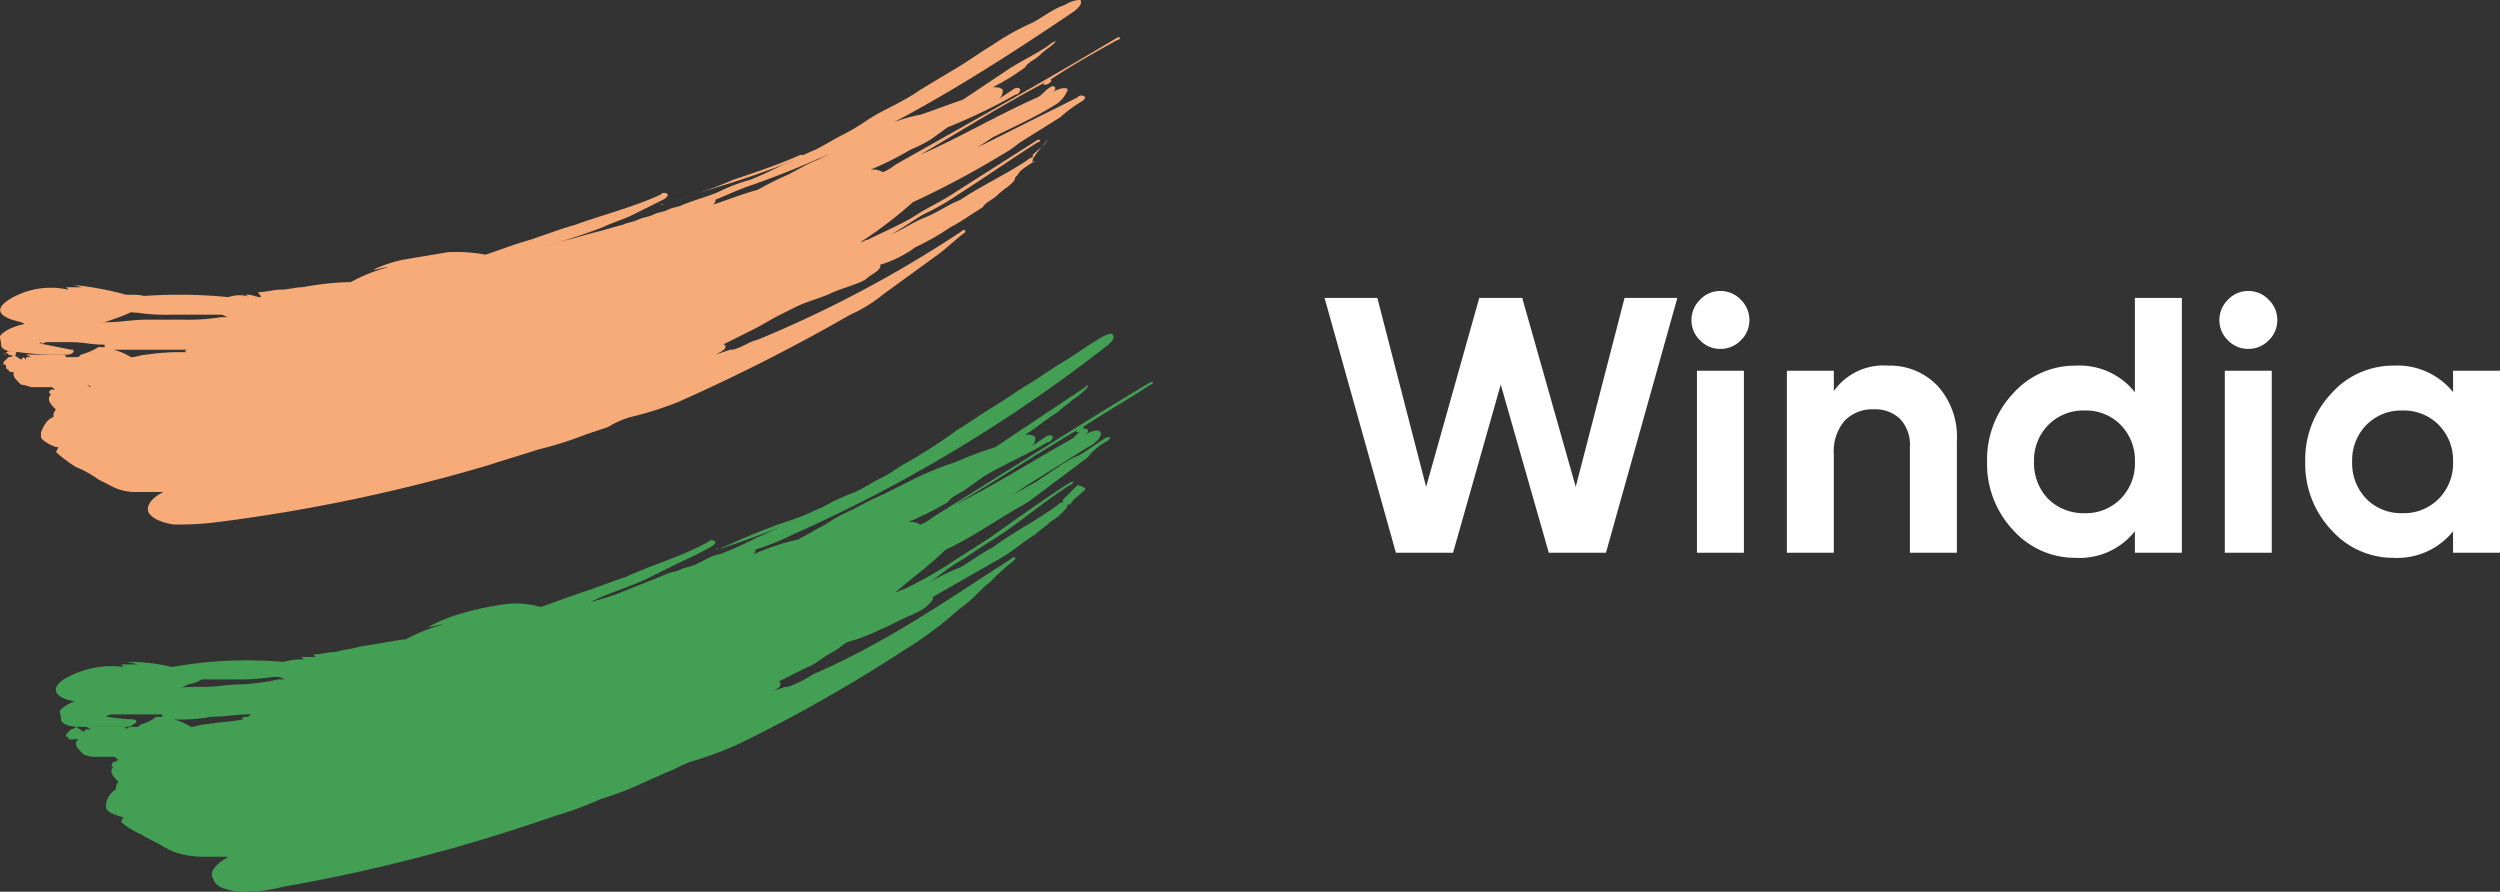 <svg xmlns="http://www.w3.org/2000/svg" width="157.955" height="56.341" viewBox="0 0 157.955 56.341">
  <rect x="0" y="0" width="157.955" height="56.341" fill="#333333" stroke="none"/>
  <g id="Group_17619" data-name="Group 17619" transform="translate(-275.256 -140.8)">
    <path id="Path_3364" data-name="Path 3364" d="M4.853,0,.345-16.1H3.68L6.762-4.163,10.12-16.1h2.714L16.215-4.163,19.3-16.1h3.335L18.124,0H14.513L11.477-10.626,8.464,0ZM25.346-12.88a1.746,1.746,0,0,1-1.277-.541,1.746,1.746,0,0,1-.541-1.276,1.784,1.784,0,0,1,.541-1.288,1.728,1.728,0,0,1,1.277-.552,1.754,1.754,0,0,1,1.3.552,1.784,1.784,0,0,1,.541,1.288,1.746,1.746,0,0,1-.541,1.276A1.772,1.772,0,0,1,25.346-12.88ZM23.874,0V-11.5h2.967V0ZM35.949-11.822a4.163,4.163,0,0,1,3.116,1.265,4.8,4.8,0,0,1,1.231,3.5V0H37.329V-6.693a2.356,2.356,0,0,0-.621-1.76,2.262,2.262,0,0,0-1.656-.609,2.443,2.443,0,0,0-1.84.713,2.965,2.965,0,0,0-.69,2.139V0H29.555V-11.5h2.967v1.288A3.831,3.831,0,0,1,35.949-11.822ZM51.543-16.1H54.51V0H51.543V-1.357A4.451,4.451,0,0,1,47.817.322,5.235,5.235,0,0,1,43.85-1.437,6.08,6.08,0,0,1,42.205-5.75a6.08,6.08,0,0,1,1.645-4.312,5.235,5.235,0,0,1,3.967-1.759,4.451,4.451,0,0,1,3.726,1.679ZM46.069-3.4a3.163,3.163,0,0,0,2.3.9,3.065,3.065,0,0,0,2.277-.908,3.182,3.182,0,0,0,.9-2.335,3.182,3.182,0,0,0-.9-2.335,3.065,3.065,0,0,0-2.277-.908,3.1,3.1,0,0,0-2.289.908,3.16,3.16,0,0,0-.909,2.335A3.221,3.221,0,0,0,46.069-3.4ZM58.7-12.88a1.746,1.746,0,0,1-1.276-.541,1.746,1.746,0,0,1-.541-1.276,1.784,1.784,0,0,1,.541-1.288,1.728,1.728,0,0,1,1.276-.552,1.754,1.754,0,0,1,1.3.552,1.784,1.784,0,0,1,.541,1.288A1.746,1.746,0,0,1,60-13.421,1.772,1.772,0,0,1,58.7-12.88ZM57.224,0V-11.5h2.967V0ZM71.645-11.5h2.967V0H71.645V-1.357A4.515,4.515,0,0,1,67.9.322a5.211,5.211,0,0,1-3.945-1.759A6.08,6.08,0,0,1,62.307-5.75a6.08,6.08,0,0,1,1.645-4.312A5.211,5.211,0,0,1,67.9-11.822a4.515,4.515,0,0,1,3.749,1.679ZM66.171-3.4a3.085,3.085,0,0,0,2.277.9,3.1,3.1,0,0,0,2.289-.908,3.16,3.16,0,0,0,.909-2.335,3.16,3.16,0,0,0-.909-2.335,3.1,3.1,0,0,0-2.289-.908,3.064,3.064,0,0,0-2.277.908,3.182,3.182,0,0,0-.9,2.335A3.221,3.221,0,0,0,66.171-3.4Z" transform="translate(358.599 175.723)" fill="#fff"/>
    <g id="Group_17544" data-name="Group 17544" transform="translate(275.256 140.8)">
      <g id="Group_17540" data-name="Group 17540">
        <g id="Group_17539" data-name="Group 17539">
          <path id="Path_3305" data-name="Path 3305" d="M277.218,154.883h-.473c2.209.631,5.05-.158,6.786-.947a1.233,1.233,0,0,0,1.263-.631c0-.316-.474-.473-1.1-.473h-.473a19.577,19.577,0,0,0-3.472-.631c.316,0,.473.158.789.158h-1.1l.158.158a5.03,5.03,0,0,0-3.787.631c-.947.631-.631,1.1.789,1.42Z" transform="translate(-275.255 -134.209)" fill="#f6ab78"/>
          <path id="Path_3306" data-name="Path 3306" d="M279.745,155.456l-2.367-.473-.158-.158.158.473h0a10.885,10.885,0,0,1,1.262-.473c.316,0,.474-.158.789-.158a6.825,6.825,0,0,0,.789-.158l.473-.158a.339.339,0,0,0,.316-.316c0-.158-.316-.316-.789-.316h-.631c-1.42-.158-3.472,0-4.261.789-.158.158,0,.316,0,.631s.473.473,1.1.473,1.262-.316,1.262-.631h.316c-.158,0-.158.158-.316.158.158-.316.947-.316,1.263-.473.316,0,.473-.158.789-.158l-.473-.631c-.158,0-.316,0-.316.158h.158c-.789.158-1.262.474-2.052.631l-.947.316c-.316.158-.158.316,0,.473l.473.158h-.158a19.088,19.088,0,0,0,3,.158.58.58,0,0,0,.474-.158C279.9,155.456,279.9,155.456,279.745,155.456Z" transform="translate(-275.256 -133.362)" fill="#f6ab78"/>
          <g id="Group_17538" data-name="Group 17538" transform="translate(0.228)">
            <path id="Path_3307" data-name="Path 3307" d="M276.189,154.926c-.158,0-.316-.158-.631,0H275.4c.158,0,.158,0,.316.158C276.189,155.241,276.189,155.084,276.189,154.926Z" transform="translate(-275.4 -132.673)" fill="#f6ab78"/>
            <path id="Path_3308" data-name="Path 3308" d="M275.543,155.043h0c-.158-.158-.158,0,0,0Z" transform="translate(-275.386 -132.633)" fill="#f6ab78"/>
            <path id="Path_3309" data-name="Path 3309" d="M301.844,150.156c1.42-.473,2.841-.947,4.419-1.42,1.42-.473,2.841-.947,4.261-1.578a.155.155,0,0,0,.158-.158h-.158c-1.42.631-2.841,1.1-4.261,1.578-1.42.631-3,1.1-4.419,1.578-.158-.158-.158,0,0,0Z" transform="translate(-260.18 -137.215)" fill="#f6ab78"/>
            <path id="Path_3310" data-name="Path 3310" d="M316,145.458h0a.219.219,0,0,0,.316,0V145.3C316.158,145.3,316.158,145.3,316,145.458Z" transform="translate(-251.926 -138.198)" fill="#f6ab78"/>
            <path id="Path_3311" data-name="Path 3311" d="M340.421,151.058c-.473.316-.789.473-.947.789l-.158.158a.489.489,0,0,1-.158.316c-.316.316-.631.473-.947.789s-.789.473-.947.789c-.789.473-1.421.947-2.052,1.263A15.76,15.76,0,0,1,333,156.424a7.241,7.241,0,0,1-2.209,1.1v.158c-.158.315-.631.473-.947.789l-.316.158c-.789.316-1.42.473-2.052.789-.789.316-1.42.473-2.052.789l-.947.473c-.631.316-1.1.631-1.736.947l-.947.474-.947.473c.158,0,.158,0,.158.158s-.316.316-.631.474l-.474.158,1.42-.473h.158c.631-.158.947-.473,1.578-.631a75.408,75.408,0,0,0,12.783-6.786.552.552,0,0,1,.316-.158v.158c-.631.473-1.1.947-1.736,1.42a40265.112,40265.112,0,0,0-3.472,2.525,8.938,8.938,0,0,1-2.052,1.262,117.19,117.19,0,0,1-10.889,5.524,21.939,21.939,0,0,1-3,.947,5.606,5.606,0,0,0-1.42.631l-1.42.473a21.931,21.931,0,0,1-3,.947c-.947.316-2.051.631-3,.947a107.589,107.589,0,0,1-17.2,3.63,19.158,19.158,0,0,1-2.841.158c-.947-.158-1.42-.473-1.578-.789-.158-.474.315-.947.947-1.263h-1.578a3.367,3.367,0,0,1-1.894-.473l-.631-.316a6.4,6.4,0,0,0-1.42-.789,8.745,8.745,0,0,1-1.262-.947l.158-.316h-.158c-.474-.158-.947-.473-.947-.631V168.1c.158-.316.315-.789.789-.947a.58.58,0,0,1,.158-.473c-.316-.316-.632-.631-.316-.947-.158-.158-.158-.158,0-.316h.316c-.158,0-.158-.158-.316-.158h-1.263a2.486,2.486,0,0,0-.631-.158c-.473-.474-.473-.474-.473-.789h.158c-.316,0-.473,0-.473-.158a.155.155,0,0,1-.158-.158c0-.158,0-.158-.158-.158v-.158l.158-.158.158-.158c.316,0,.316-.158.316-.158l.473.316.158-.158.158.158v-.158h.316l-.316-.158h2.367a.155.155,0,0,1,.158.158h.631c.158,0,.158,0,.316-.158h0a4.107,4.107,0,0,0,1.1-.473h.474c-.158,0,0-.158-.158-.158-.789,0-1.263-.158-2.052-.158H277.61c-.316,0-.473,0-.631-.158,0-.158.158-.158.473-.316a11.065,11.065,0,0,1,2.209-.473,10.732,10.732,0,0,1,2.367-.316c.789,0,1.578-.158,2.367-.158h2.367a12.755,12.755,0,0,0,2.367-.158h.474c-.158,0-.316-.158-.474-.158h-3a12.765,12.765,0,0,1-2.525-.158,15.543,15.543,0,0,1-2.683-.316c-.316,0-.474,0-.316-.158,0-.158.316-.158.473-.158a31.529,31.529,0,0,1,8.522-.316,2.177,2.177,0,0,1,1.421,0h0a.551.551,0,0,1-.316-.158c.473,0,.631.158.947.158,0-.158-.158-.158-.158-.316.473,0,.947-.158,1.42-.158s.947-.158,1.42-.158a17.391,17.391,0,0,1,2.841-.316h.158a10.6,10.6,0,0,1,2.367-.947c-.316,0-.631.158-.947.158a8.894,8.894,0,0,1,1.894-.631l2.841-.474a10.45,10.45,0,0,1,2.367.158c.947-.316,1.736-.631,2.841-.947.947-.316,1.736-.631,2.841-.947,1.736-.631,3.63-1.1,5.366-1.894a.3.3,0,0,1,.473,0s0,.158-.315.316l-1.894.947c-.631.316-1.262.474-1.894.789a38.079,38.079,0,0,1-3.945,1.263c.631-.158,1.1-.316,1.736-.473s1.1-.316,1.736-.473,1.1-.316,1.736-.474c.316-.158.631-.158.947-.316s.631-.158.947-.316.631-.158.947-.316.631-.158.947-.316c.789-.316,1.42-.473,2.209-.789a10.956,10.956,0,0,1,2.052-.789c.789-.316,1.42-.631,2.051-.947.789-.316,1.263-.631,2.052-.947.631-.316,1.1-.631,1.736-.947a13.879,13.879,0,0,0,1.578-.947c.947-.631,2.209-1.1,3.314-1.894l2.367-1.42c.789-.473,1.421-.947,2.21-1.42a15.763,15.763,0,0,1,2.209-1.263c.789-.316,1.42-.947,2.367-1.263a1.88,1.88,0,0,1,.947-.316c.158.158,0,.474-.474.789-6.313,4.261-12.625,8.207-20.2,10.889-.947.316-1.578.631-2.367.947h0c0,.158,0,.158-.158.316.947-.316,1.736-.631,2.841-.947a21.144,21.144,0,0,1,1.894-.947c.631-.316,1.1-.631,1.894-.947l1.894-.947,1.894-.947a9.115,9.115,0,0,1,2.683-.947c.947-.316,1.736-.631,2.683-.947l1.42-.947,1.42-.947c.947-.631,2.052-1.1,2.841-1.736a.155.155,0,0,0,.158-.158v.158c-.316.316-.631.474-.947.789s-.789.473-.947.789a14.4,14.4,0,0,1-2.052,1.263c.316,0,.473,0,.631.158a.63.63,0,0,1-.316.631l.947-.631c.158-.158.473-.158.473,0a.34.34,0,0,1-.316.316,35.393,35.393,0,0,1-4.261,2.052l-1.1.789a9.317,9.317,0,0,1-1.262.631,18.845,18.845,0,0,1-2.525,1.263,1.183,1.183,0,0,1,.789.158h0a3.451,3.451,0,0,0,.789-.473c4.735-2.683,9.311-5.208,14.046-8.049h.158a.155.155,0,0,1-.158.158c-1.42.789-2.841,1.578-4.261,2.525h0s.158,0,0,.158a.551.551,0,0,1-.316.158c-.158,0-.158,0,0-.158-2.683,1.42-5.208,3-7.891,4.577,2.525-1.1,4.892-2.525,7.417-3.63.316-.158.474-.473.789-.631a.219.219,0,0,1,.316,0v.158l-.158.158c.473-.316.947-.316.947-.158a1.856,1.856,0,0,1-.789.947c-1.262.789-2.683,1.42-3.945,2.052l-.474.316-.473.316,1.578-.789,1.578-.789,1.578-.789,1.578-.789a.3.3,0,0,1,.473,0s0,.158-.316.316a8.736,8.736,0,0,0-1.263.947l-1.262.789-1.263.789-.631.473-.789.473a57.628,57.628,0,0,1-5.366,2.841,26.223,26.223,0,0,1-3.314,2.525c.158,0,.316-.158.473-.158.947-.473,2.052-.947,2.841-1.42.947-.631,1.736-.947,2.683-1.578l5.208-3.314h.158a.155.155,0,0,1-.158.158c-1.736,1.1-3.314,2.21-5.05,3.314a15.754,15.754,0,0,1-2.209,1.262c-.789.474-1.42.947-2.052,1.263.789-.316,1.42-.789,2.209-1.1s1.42-.789,2.209-1.1c1.421-.947,2.841-1.578,4.261-2.525a.489.489,0,0,1,.316-.158v-.158c.316-.316.789-.631.947-.947-1.1,1.263-.947,1.263-.947,1.421C340.579,150.9,340.579,151.058,340.421,151.058Zm-54.6,12.625h0c.158,0,.158,0,.631.316A1.2,1.2,0,0,1,285.816,163.684Zm-4.892,1.578h0a.49.49,0,0,0-.316-.158C280.766,165.1,280.766,165.262,280.924,165.262Zm29.985-8.364a13.158,13.158,0,0,1-2.367.631c-.947.158-1.578.316-2.525.473a7.712,7.712,0,0,0,1.1-.473c.631-.158,1.1-.316,1.894-.473A3.554,3.554,0,0,0,310.909,156.9Zm-28.565,6a3.771,3.771,0,0,1,1.1.474c.316,0,.631-.158.947-.158a13.57,13.57,0,0,1,2.525-.158c-.158-.158.158-.158.158-.158h-4.735Zm-5.681.947Zm-.316.316Zm1.1,0Zm1.1,4.577.473-.947-.473.947Z" transform="translate(-275.4 -140.8)" fill="#f6ab78"/>
          </g>
        </g>
      </g>
      <g id="Group_17543" data-name="Group 17543" transform="translate(3.523 21.086)">
        <g id="Group_17542" data-name="Group 17542">
          <path id="Path_3312" data-name="Path 3312" d="M279.716,169.825h0a.691.691,0,0,1-.474.158c2.209.474,5.05-.473,6.628-1.263.789-.158,1.1-.473,1.1-.631,0-.316-.473-.473-1.1-.316H285.4a11.547,11.547,0,0,0-3.472-.473,6.835,6.835,0,0,1,.789.158h-1.1l.158.158a5.886,5.886,0,0,0-3.788.789c-.947.631-.473,1.263.947,1.42h.789Z" transform="translate(-277.488 -146.564)" fill="#429f53"/>
          <path id="Path_3313" data-name="Path 3313" d="M282.3,170.178a12.182,12.182,0,0,1-2.367-.316h-.158l.158.473h0a9.361,9.361,0,0,1,1.262-.631c.316,0,.474-.158.789-.158a6.853,6.853,0,0,0,.789-.158l.316-.158c.158-.158.316-.158.316-.316s-.316-.316-.789-.316h-.631c-1.421,0-3.472.158-4.261.947-.158.158,0,.316,0,.631s.631.473,1.1.473c.789,0,1.263-.316,1.263-.631h.316c-.158,0-.158.158-.316.158.158-.316.789-.473,1.1-.631.316,0,.474-.158.789-.158l-.473-.631a.551.551,0,0,0-.316.158h.158c-.789.316-1.262.473-2.051.789l-.947.316c-.316.158-.158.316.158.473l.473.158h2.841a.58.58,0,0,0,.473-.158C282.618,170.336,282.46,170.178,282.3,170.178Z" transform="translate(-277.391 -145.812)" fill="#429f53"/>
          <g id="Group_17541" data-name="Group 17541" transform="translate(0.65)">
            <path id="Path_3314" data-name="Path 3314" d="M278.689,170h-.474C278.689,170.158,278.847,170,278.689,170Z" transform="translate(-277.9 -145.003)" fill="#429f53"/>
            <path id="Path_3315" data-name="Path 3315" d="M278.043,170Z" transform="translate(-277.886 -145.003)" fill="#429f53"/>
            <path id="Path_3316" data-name="Path 3316" d="M304.043,164.072c1.42-.473,2.841-.947,4.261-1.578s2.841-1.1,4.261-1.736a.155.155,0,0,0,.158-.158h-.158c-1.42.631-2.841,1.263-4.261,1.736s-2.841,1.1-4.261,1.736c-.158-.158-.158,0,0,0Z" transform="translate(-262.853 -150.438)" fill="#429f53"/>
            <path id="Path_3317" data-name="Path 3317" d="M318,158.558h.316V158.4C318.158,158.4,318.158,158.558,318,158.558Z" transform="translate(-254.715 -151.71)" fill="#429f53"/>
            <path id="Path_3318" data-name="Path 3318" d="M342.289,164.007c-.316.316-.789.631-.947.947h-.158a.489.489,0,0,1-.158.316,4.182,4.182,0,0,1-.947.789c-.316.316-.631.474-.947.789-.789.473-1.262.947-2.051,1.42a46238.435,46238.435,0,0,0-4.419,2.525v.158a2.319,2.319,0,0,1-.947.789l-.316.158c-.789.316-1.262.631-2.051.947a10.954,10.954,0,0,1-2.052.789c-.316.158-.631.473-.947.631-.631.316-1.1.789-1.578.947l-.947.473-.947.473c.158,0,.158,0,.158.158s-.158.316-.631.473l-.473.158,1.42-.474h.158a7.369,7.369,0,0,0,1.578-.789c4.735-2.052,8.522-4.735,12.468-7.26a.552.552,0,0,1,.316-.158v.158a14.225,14.225,0,0,0-1.578,1.42c-.631.473-.947.947-1.578,1.42s-1.1.947-1.736,1.42a23.08,23.08,0,0,1-2.052,1.42,97.045,97.045,0,0,1-10.574,6,23.014,23.014,0,0,1-3,1.1c-.473.158-.947.473-1.42.631l-1.42.631a21.1,21.1,0,0,1-2.841,1.1,23.022,23.022,0,0,1-3,1.1A108.283,108.283,0,0,1,291.63,189.1a9.737,9.737,0,0,1-2.841.316c-.947-.158-1.42-.316-1.578-.789-.316-.473.158-.947.947-1.42H286.58a5.887,5.887,0,0,1-1.894-.316l-.631-.316c-.473-.316-.947-.473-1.42-.789a4.373,4.373,0,0,1-1.263-.789l.158-.316h-.158c-.473-.158-.947-.316-.947-.631v-.158a1.3,1.3,0,0,1,.631-.947.58.58,0,0,1,.158-.473c-.316-.316-.631-.631-.316-.947-.158,0-.158-.158,0-.316.158,0,.158,0,.316-.158h0c-.158,0-.158-.158-.316-.158h-1.263a1.632,1.632,0,0,1-.631-.158c-.473-.473-.473-.473-.473-.789l.158-.158h-.631c0-.158,0-.158-.158-.158v-.158l.158-.158.158-.158a.551.551,0,0,0,.316-.158l.473.316.158-.158.158.158-.158-.158h.316l-.316-.158h2.367a.155.155,0,0,1,.158.158A.55.55,0,0,1,282,179h.315c.158,0,.158,0,.316-.158h0a2.442,2.442,0,0,0,.947-.473h.473c-.158,0,0-.158-.158-.158h-4.1c-.315,0-.473,0-.631-.158,0-.158.158-.158.473-.316a11.624,11.624,0,0,1,2.209-.631c.789-.158,1.421-.316,2.367-.473a11.935,11.935,0,0,1,2.367-.158c.789,0,1.578-.158,2.367-.158a14,14,0,0,0,2.367-.316h.474c-.158,0-.316-.158-.474-.158H291a15.31,15.31,0,0,1-2.683.158h-2.525c-.947,0-1.736-.158-2.683-.158-.316,0-.473,0-.473-.158s.158-.158.473-.158a26.879,26.879,0,0,1,8.522-.631,4.865,4.865,0,0,1,1.42-.158h0a.551.551,0,0,1-.316-.158h.947l-.158-.158c.473,0,.947-.158,1.42-.158.473-.158.947-.158,1.42-.316l2.841-.473h.158a10.6,10.6,0,0,1,2.367-.947c-.316,0-.631.158-.947.158a9.653,9.653,0,0,1,1.894-.789,18.357,18.357,0,0,1,2.841-.631,5.6,5.6,0,0,1,2.367.158c.947-.316,1.736-.631,2.683-.947s1.736-.631,2.683-.947c1.736-.789,3.472-1.263,5.208-2.209a.3.3,0,0,1,.474,0s0,.158-.316.316a21.149,21.149,0,0,1-1.894.947l-1.894.947c-1.263.631-2.525.947-3.788,1.578.631-.158,1.1-.316,1.578-.473a37766.141,37766.141,0,0,0,3.156-1.263c.316-.158.631-.158.947-.316s.631-.158.947-.316l.947-.473c.316-.158.631-.158.947-.316.789-.316,1.421-.631,2.052-.947.789-.316,1.262-.631,2.052-.947s1.263-.631,2.051-.947a11.906,11.906,0,0,1,2.052-.947c.631-.316,1.1-.631,1.736-.947s.947-.631,1.578-.947a35.743,35.743,0,0,0,3.156-2.052c.789-.474,1.42-.947,2.21-1.42s1.42-.947,2.209-1.42,1.42-.947,2.209-1.42,1.42-.947,2.209-1.42c.473-.316.947-.473.947-.316.158.158,0,.473-.473.789a94.815,94.815,0,0,1-19.727,11.836,14.812,14.812,0,0,1-2.367.947h0c0,.158,0,.158-.158.316a15,15,0,0,1,2.841-.947c.631-.316,1.1-.631,1.736-.947a9.42,9.42,0,0,1,1.736-.947,21.131,21.131,0,0,1,1.894-.947l1.894-.947a19.26,19.26,0,0,1,2.683-1.1,26.182,26.182,0,0,1,2.525-.947l1.42-.947,1.42-.947,2.841-1.894.158-.158v.158a4.19,4.19,0,0,1-.947.789c-.316.316-.631.473-.947.789-.789.473-1.262.947-2.052,1.42.316,0,.474,0,.631.158a.63.63,0,0,1-.315.631l.947-.631c.158-.158.473-.158.473,0a.34.34,0,0,1-.316.316c-1.263.789-2.841,1.42-4.1,2.209l-1.1.789c-.473.316-.947.474-1.1.789a18.844,18.844,0,0,1-2.525,1.263,1.183,1.183,0,0,1,.789.158h0a3.451,3.451,0,0,0,.789-.473c4.577-2.841,9-5.681,13.73-8.522.158,0,.158-.158.158,0a.155.155,0,0,1-.158.158c-1.421.947-2.841,1.736-4.261,2.683h0s.158,0,0,.158a.551.551,0,0,1-.316.158c-.158,0-.158,0,0-.158-2.683,1.578-5.05,3.156-7.733,4.734,2.525-1.262,4.734-2.683,7.259-4.1.316-.158.473-.473.789-.631a.219.219,0,0,1,.316,0v.158l-.158.158c.473-.316.947-.316.947-.158.158.158-.158.631-.789.947l-3.788,2.367-.473.316-.473.316,1.42-.789,1.42-.947a6.4,6.4,0,0,1,1.42-.789l1.42-.947a.58.58,0,0,1,.474-.158s0,.158-.316.316a3.417,3.417,0,0,0-1.1.947l-1.263.947-1.262.947-.631.473-.631.474c-1.736.947-3.472,2.209-5.208,3-.947.947-2.052,1.736-3.156,2.683.158,0,.316-.158.473-.158a25.546,25.546,0,0,0,2.841-1.578c.947-.631,1.736-1.1,2.683-1.736,1.578-1.1,3.314-2.367,5.05-3.472.158,0,.158-.158.158,0a.155.155,0,0,1-.158.158c-1.736,1.1-3.156,2.367-4.892,3.472-.789.473-1.42.947-2.21,1.42s-1.262.947-2.052,1.42a14.431,14.431,0,0,1,2.21-1.1c.789-.474,1.42-.947,2.052-1.263,1.263-.947,2.841-1.736,4.1-2.683a.489.489,0,0,1,.316-.158v-.158l.947-.947c.316.158.473.158.473.316Zm-53.974,15.15h0c.158,0,.158,0,.631.316A1.2,1.2,0,0,1,288.316,179.158Zm-4.734,1.894h0a.489.489,0,0,0-.316-.158C283.424,180.894,283.424,180.894,283.581,181.052Zm29.512-9.943a13.872,13.872,0,0,1-2.367.789,13.135,13.135,0,0,1-2.367.631,7.678,7.678,0,0,0,1.1-.473c.631-.158,1.1-.316,1.736-.473A16.386,16.386,0,0,0,313.093,171.109Zm-28.407,7.417a3.77,3.77,0,0,1,1.1.473c.316,0,.631-.158.947-.158.947-.158,1.578-.158,2.367-.316-.158-.158,0-.158.158-.158s.158,0,.316-.158c-.947,0-1.736.158-2.525.158A10.447,10.447,0,0,1,284.686,178.527Zm-5.681,1.1Zm-.158.316Zm1.1,0Zm1.262,4.577.316-.947-.316.947Z" transform="translate(-277.9 -154.161)" fill="#429f53"/>
          </g>
        </g>
      </g>
    </g>
  </g>
</svg>
